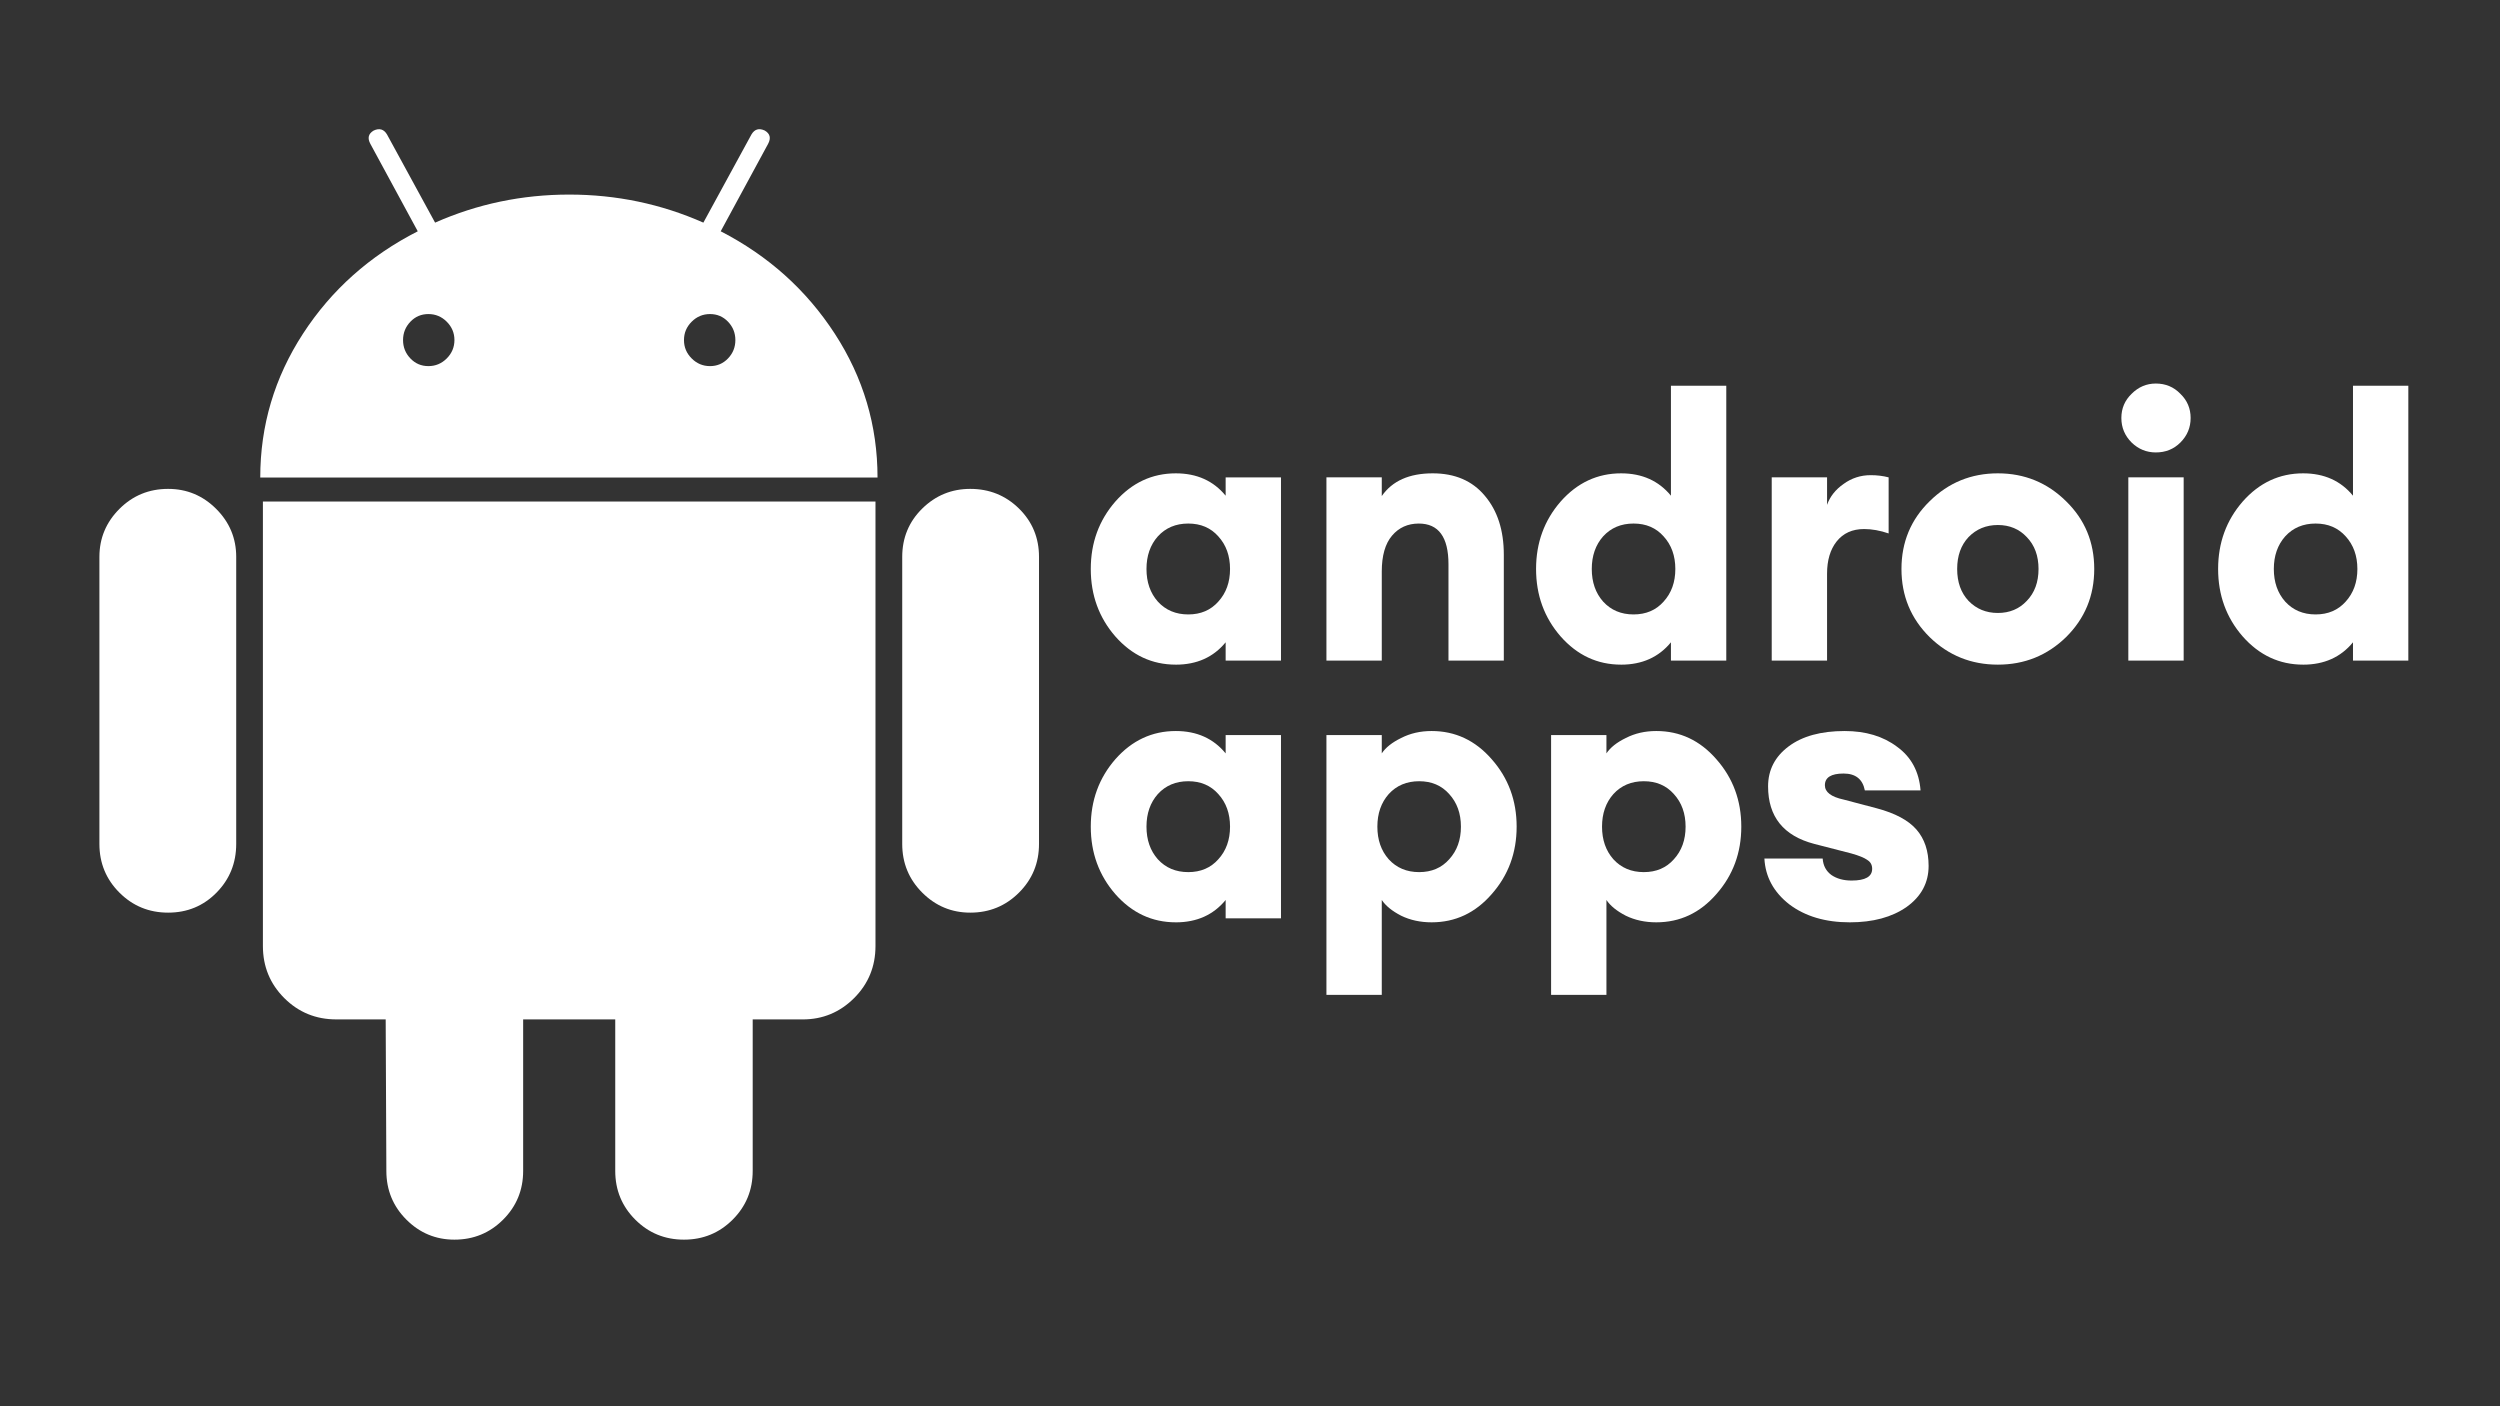 <?xml version="1.0" encoding="UTF-8" standalone="no"?>
<!-- Created with Inkscape (http://www.inkscape.org/) -->

<svg
   width="1920"
   height="1080"
   viewBox="0 0 508 285.75"
   version="1.1"
   id="svg5"
   inkscape:version="1.2.2 (732a01da63, 2022-12-09)"
   xml:space="preserve"
   sodipodi:docname="androidapps.svg"
   xmlns:inkscape="http://www.inkscape.org/namespaces/inkscape"
   xmlns:sodipodi="http://sodipodi.sourceforge.net/DTD/sodipodi-0.dtd"
   xmlns="http://www.w3.org/2000/svg"
   xmlns:svg="http://www.w3.org/2000/svg"><rect x="0" y="0" width="508" height="285.75" fill="#333333" stroke="none"/><sodipodi:namedview
     id="namedview7"
     pagecolor="#000000"
     bordercolor="#111111"
     borderopacity="1"
     inkscape:showpageshadow="0"
     inkscape:pageopacity="0"
     inkscape:pagecheckerboard="1"
     inkscape:deskcolor="#d1d1d1"
     inkscape:document-units="mm"
     showgrid="false"
     inkscape:zoom="0.63697917"
     inkscape:cx="935.66639"
     inkscape:cy="540.04906"
     inkscape:window-width="1920"
     inkscape:window-height="1009"
     inkscape:window-x="-8"
     inkscape:window-y="-8"
     inkscape:window-maximized="1"
     inkscape:current-layer="layer1" /><defs
     id="defs2"><rect
       x="885.429"
       y="125.593"
       width="1014.162"
       height="408.177"
       id="rect334" /></defs><g
     inkscape:label="Layer 1"
     inkscape:groupmode="layer"
     id="layer1"><g
       aria-label="android
apps"
       transform="matrix(1.067,0,0,1.067,-725.388,-74.039)"
       id="text332"
       style="font-size:64px;font-family:'Euclid Circular A';-inkscape-font-specification:'Euclid Circular A';white-space:pre;shape-inside:url(#rect334);fill:#ffffff;stroke-width:2.703;stroke-linecap:round;stroke-linejoin:round;paint-order:fill markers stroke;fill-opacity:1;stroke-dasharray:none;stroke:none"><path
         d="m 903.759,195.965 q -6.77,0 -11.516,-5.374 -4.676,-5.374 -4.676,-12.842 0,-7.468 4.676,-12.842 4.746,-5.374 11.516,-5.374 6.002,0 9.492,4.258 v -3.49 h 10.539 v 34.898 h -10.539 v -3.49 q -3.49,4.258 -9.492,4.258 z m -3.42,-12.005 q 2.233,2.443 5.793,2.443 3.56,0 5.723,-2.443 2.233,-2.443 2.233,-6.212 0,-3.769 -2.233,-6.212 -2.164,-2.443 -5.723,-2.443 -3.56,0 -5.793,2.443 -2.164,2.443 -2.164,6.212 0,3.769 2.164,6.212 z"
         id="path442"
         style="stroke:none;stroke-width:2.703;stroke-dasharray:none;stroke-opacity:1;fill:#ffffff;fill-opacity:1" /><path
         d="m 932.445,195.197 v -34.898 h 10.539 v 3.56 q 3.001,-4.327 9.702,-4.327 6.351,0 9.911,4.258 3.629,4.258 3.629,11.237 v 20.171 h -10.539 v -18.356 q 0,-7.747 -5.653,-7.747 -3.141,0 -5.095,2.303 -1.954,2.303 -1.954,6.84 v 16.96 z"
         id="path444"
         style="stroke:none;stroke-width:2.703;stroke-dasharray:none;stroke-opacity:1;fill:#ffffff;fill-opacity:1" /><path
         d="m 988.561,195.965 q -6.77,0 -11.516,-5.374 -4.676,-5.374 -4.676,-12.842 0,-7.468 4.676,-12.842 4.746,-5.374 11.516,-5.374 6.002,0 9.492,4.258 v -20.939 h 10.539 v 52.347 h -10.539 v -3.49 q -3.49,4.258 -9.492,4.258 z m -3.42,-12.005 q 2.233,2.443 5.793,2.443 3.56,0 5.723,-2.443 2.233,-2.443 2.233,-6.212 0,-3.769 -2.233,-6.212 -2.164,-2.443 -5.723,-2.443 -3.56,0 -5.793,2.443 -2.164,2.443 -2.164,6.212 0,3.769 2.164,6.212 z"
         id="path446"
         style="stroke:none;stroke-width:2.703;stroke-dasharray:none;stroke-opacity:1;fill:#ffffff;fill-opacity:1" /><path
         d="m 1017.247,195.197 v -34.898 h 10.539 v 5.235 q 0.838,-2.373 3.141,-3.978 2.303,-1.675 5.165,-1.675 1.815,0 3.42,0.419 v 10.679 q -2.443,-0.838 -4.676,-0.838 -3.35,0 -5.235,2.373 -1.815,2.303 -1.815,6.142 v 16.542 z"
         id="path448"
         style="stroke:none;stroke-width:2.703;stroke-dasharray:none;stroke-opacity:1;fill:#ffffff;fill-opacity:1" /><path
         d="m 1073.293,190.73 q -5.374,5.235 -12.982,5.235 -7.608,0 -12.982,-5.235 -5.374,-5.304 -5.374,-12.982 0,-7.678 5.374,-12.912 5.374,-5.304 12.982,-5.304 7.608,0 12.982,5.304 5.374,5.235 5.374,12.912 0,7.678 -5.374,12.982 z m -18.566,-6.91 q 2.233,2.303 5.584,2.303 3.35,0 5.514,-2.303 2.233,-2.303 2.233,-6.072 0,-3.769 -2.233,-6.072 -2.164,-2.303 -5.514,-2.303 -3.35,0 -5.584,2.303 -2.164,2.303 -2.164,6.072 0,3.769 2.164,6.072 z"
         id="path450"
         style="stroke:none;stroke-width:2.703;stroke-dasharray:none;stroke-opacity:1;fill:#ffffff;fill-opacity:1" /><path
         d="m 1090.393,155.553 q -2.652,0 -4.606,-1.884 -1.954,-1.954 -1.954,-4.676 0,-2.722 1.954,-4.607 1.954,-1.954 4.606,-1.954 2.792,0 4.676,1.954 1.954,1.884 1.954,4.607 0,2.722 -1.954,4.676 -1.885,1.884 -4.676,1.884 z m -5.235,39.644 v -34.898 h 10.539 v 34.898 z"
         id="path452"
         style="stroke:none;stroke-width:2.703;stroke-dasharray:none;stroke-opacity:1;fill:#ffffff;fill-opacity:1" /><path
         d="m 1118.451,195.965 q -6.77,0 -11.516,-5.374 -4.676,-5.374 -4.676,-12.842 0,-7.468 4.676,-12.842 4.746,-5.374 11.516,-5.374 6.002,0 9.492,4.258 v -20.939 h 10.539 v 52.347 h -10.539 v -3.49 q -3.49,4.258 -9.492,4.258 z m -3.42,-12.005 q 2.233,2.443 5.793,2.443 3.56,0 5.723,-2.443 2.233,-2.443 2.233,-6.212 0,-3.769 -2.233,-6.212 -2.164,-2.443 -5.723,-2.443 -3.56,0 -5.793,2.443 -2.164,2.443 -2.164,6.212 0,3.769 2.164,6.212 z"
         id="path454"
         style="stroke:none;stroke-width:2.703;stroke-dasharray:none;stroke-opacity:1;fill:#ffffff;fill-opacity:1" /><path
         d="m 903.759,245.038 q -6.77,0 -11.516,-5.374 -4.676,-5.374 -4.676,-12.842 0,-7.468 4.676,-12.842 4.746,-5.374 11.516,-5.374 6.002,0 9.492,4.258 v -3.49 h 10.539 v 34.898 h -10.539 v -3.49 q -3.49,4.258 -9.492,4.258 z m -3.42,-12.005 q 2.233,2.443 5.793,2.443 3.56,0 5.723,-2.443 2.233,-2.443 2.233,-6.212 0,-3.769 -2.233,-6.212 -2.164,-2.443 -5.723,-2.443 -3.56,0 -5.793,2.443 -2.164,2.443 -2.164,6.212 0,3.769 2.164,6.212 z"
         id="path456"
         style="stroke:none;stroke-width:2.703;stroke-dasharray:none;stroke-opacity:1;fill:#ffffff;fill-opacity:1" /><path
         d="m 942.984,258.857 h -10.539 v -49.485 h 10.539 v 3.49 q 1.117,-1.675 3.699,-2.931 2.582,-1.326 5.793,-1.326 6.77,0 11.447,5.374 4.746,5.374 4.746,12.842 0,7.468 -4.746,12.842 -4.676,5.374 -11.447,5.374 -3.211,0 -5.793,-1.256 -2.582,-1.326 -3.699,-3.001 z m 1.326,-25.824 q 2.233,2.443 5.793,2.443 3.56,0 5.723,-2.443 2.233,-2.443 2.233,-6.212 0,-3.769 -2.233,-6.212 -2.164,-2.443 -5.723,-2.443 -3.56,0 -5.793,2.443 -2.164,2.443 -2.164,6.212 0,3.769 2.164,6.212 z"
         id="path458"
         style="stroke:none;stroke-width:2.703;stroke-dasharray:none;stroke-opacity:1;fill:#ffffff;fill-opacity:1" /><path
         d="m 985.769,258.857 h -10.539 v -49.485 h 10.539 v 3.49 q 1.117,-1.675 3.699,-2.931 2.582,-1.326 5.793,-1.326 6.77,0 11.446,5.374 4.746,5.374 4.746,12.842 0,7.468 -4.746,12.842 -4.676,5.374 -11.446,5.374 -3.211,0 -5.793,-1.256 -2.582,-1.326 -3.699,-3.001 z m 1.326,-25.824 q 2.233,2.443 5.793,2.443 3.56,0 5.723,-2.443 2.233,-2.443 2.233,-6.212 0,-3.769 -2.233,-6.212 -2.164,-2.443 -5.723,-2.443 -3.56,0 -5.793,2.443 -2.164,2.443 -2.164,6.212 0,3.769 2.164,6.212 z"
         id="path460"
         style="stroke:none;stroke-width:2.703;stroke-dasharray:none;stroke-opacity:1;fill:#ffffff;fill-opacity:1" /><path
         d="m 1032.114,245.038 q -6.98,0 -11.516,-3.42 -4.467,-3.49 -4.746,-8.724 h 11.098 q 0.14,2.024 1.675,3.141 1.536,1.047 3.839,1.047 3.909,0 3.909,-2.233 0,-1.117 -0.907,-1.675 -0.838,-0.628 -3.071,-1.256 l -7.049,-1.815 q -8.794,-2.303 -8.794,-10.958 0,-4.676 3.909,-7.608 3.909,-2.931 10.679,-2.931 6.003,0 9.981,3.001 4.048,2.931 4.467,8.306 h -10.609 q -0.628,-3.211 -4.048,-3.211 -3.56,0 -3.56,2.233 0,1.954 3.56,2.722 l 6.351,1.675 q 5.235,1.396 7.538,4.048 2.303,2.652 2.303,6.91 0,4.816 -4.188,7.817 -4.188,2.931 -10.818,2.931 z"
         id="path462"
         style="stroke:none;stroke-width:2.703;stroke-dasharray:none;stroke-opacity:1;fill:#ffffff;fill-opacity:1" /></g><g
       id="g3348"
       transform="matrix(0.408,0,0,0.408,2.842,26.252)"
       style="fill:#ffffff;fill-opacity:1;stroke:none;stroke-width:7.805;stroke-dasharray:none;stroke-opacity:1"><g
         id="g3290"
         style="fill:#ffffff;fill-opacity:1;stroke:none;stroke-width:7.805;stroke-dasharray:none;stroke-opacity:1">
	<g
   id="g3288"
   style="fill:#ffffff;fill-opacity:1;stroke:none;stroke-width:7.805;stroke-dasharray:none;stroke-opacity:1">
		<path
   d="m 76.774,179.141 c -9.529,0 -17.614,3.323 -24.26,9.969 -6.646,6.646 -9.97,14.621 -9.97,23.929 v 142.914 c 0,9.541 3.323,17.619 9.97,24.266 6.646,6.646 14.731,9.97 24.26,9.97 9.522,0 17.558,-3.323 24.101,-9.97 6.53,-6.646 9.804,-14.725 9.804,-24.266 V 213.039 c 0,-9.309 -3.323,-17.283 -9.97,-23.929 -6.647,-6.646 -14.627,-9.969 -23.935,-9.969 z"
   id="path3280"
   style="fill:#ffffff;fill-opacity:1;stroke:none;stroke-width:7.805;stroke-dasharray:none;stroke-opacity:1" />
		<path
   d="M 351.972,50.847 375.57,7.315 c 1.549,-2.882 0.998,-5.092 -1.658,-6.646 -2.883,-1.34 -5.098,-0.661 -6.646,1.989 l -23.928,43.88 c -21.055,-9.309 -43.324,-13.972 -66.807,-13.972 -23.488,0 -45.759,4.664 -66.806,13.972 L 185.796,2.658 c -1.555,-2.65 -3.77,-3.323 -6.646,-1.989 -2.662,1.561 -3.213,3.764 -1.658,6.646 l 23.599,43.532 c -23.929,12.203 -42.987,29.198 -57.167,51.022 -14.18,21.836 -21.273,45.698 -21.273,71.628 h 307.426 c 0,-25.924 -7.094,-49.787 -21.273,-71.628 C 394.623,80.045 375.675,63.05 351.972,50.847 Z m -136.433,63.318 c -2.552,2.558 -5.6,3.831 -9.143,3.831 -3.55,0 -6.536,-1.273 -8.972,-3.831 -2.436,-2.546 -3.654,-5.582 -3.654,-9.137 0,-3.543 1.218,-6.585 3.654,-9.137 2.436,-2.546 5.429,-3.819 8.972,-3.819 3.543,0 6.591,1.273 9.143,3.819 2.546,2.558 3.825,5.594 3.825,9.137 -0.007,3.549 -1.285,6.591 -3.825,9.137 z m 140.086,0 c -2.441,2.558 -5.434,3.831 -8.971,3.831 -3.551,0 -6.598,-1.273 -9.145,-3.831 -2.551,-2.546 -3.824,-5.582 -3.824,-9.137 0,-3.543 1.273,-6.585 3.824,-9.137 2.547,-2.546 5.594,-3.819 9.145,-3.819 3.543,0 6.529,1.273 8.971,3.819 2.438,2.558 3.654,5.594 3.654,9.137 0,3.549 -1.217,6.591 -3.654,9.137 z"
   id="path3282"
   style="fill:#ffffff;fill-opacity:1;stroke:none;stroke-width:7.805;stroke-dasharray:none;stroke-opacity:1" />
		<path
   d="m 123.971,406.804 c 0,10.202 3.543,18.838 10.63,25.925 7.093,7.087 15.729,10.63 25.924,10.63 h 24.596 l 0.337,75.454 c 0,9.528 3.323,17.619 9.969,24.266 6.646,6.647 14.627,9.97 23.929,9.97 9.523,0 17.613,-3.323 24.26,-9.97 6.647,-6.647 9.97,-14.737 9.97,-24.266 v -75.447 h 45.864 v 75.447 c 0,9.528 3.322,17.619 9.969,24.266 6.647,6.647 14.73,9.97 24.26,9.97 9.523,0 17.613,-3.323 24.26,-9.97 6.647,-6.647 9.969,-14.737 9.969,-24.266 v -75.447 h 24.928 c 9.969,0 18.494,-3.544 25.594,-10.631 7.086,-7.087 10.631,-15.723 10.631,-25.924 V 185.45 h -305.09 z"
   id="path3284"
   style="fill:#ffffff;fill-opacity:1;stroke:none;stroke-width:7.805;stroke-dasharray:none;stroke-opacity:1" />
		<path
   d="m 476.275,179.141 c -9.309,0 -17.283,3.274 -23.93,9.804 -6.646,6.542 -9.969,14.578 -9.969,24.094 v 142.914 c 0,9.541 3.322,17.619 9.969,24.266 6.647,6.647 14.627,9.97 23.93,9.97 9.523,0 17.613,-3.323 24.26,-9.97 6.647,-6.647 9.969,-14.725 9.969,-24.266 V 213.039 c 0,-9.517 -3.322,-17.552 -9.969,-24.094 -6.647,-6.53 -14.737,-9.804 -24.26,-9.804 z"
   id="path3286"
   style="fill:#ffffff;fill-opacity:1;stroke:none;stroke-width:7.805;stroke-dasharray:none;stroke-opacity:1" />
	</g>
</g><g
         id="g3292"
         style="fill:#ffffff;fill-opacity:1;stroke:none;stroke-width:7.805;stroke-dasharray:none;stroke-opacity:1">
</g><g
         id="g3294"
         style="fill:#ffffff;fill-opacity:1;stroke:none;stroke-width:7.805;stroke-dasharray:none;stroke-opacity:1">
</g><g
         id="g3296"
         style="fill:#ffffff;fill-opacity:1;stroke:none;stroke-width:7.805;stroke-dasharray:none;stroke-opacity:1">
</g><g
         id="g3298"
         style="fill:#ffffff;fill-opacity:1;stroke:none;stroke-width:7.805;stroke-dasharray:none;stroke-opacity:1">
</g><g
         id="g3300"
         style="fill:#ffffff;fill-opacity:1;stroke:none;stroke-width:7.805;stroke-dasharray:none;stroke-opacity:1">
</g><g
         id="g3302"
         style="fill:#ffffff;fill-opacity:1;stroke:none;stroke-width:7.805;stroke-dasharray:none;stroke-opacity:1">
</g><g
         id="g3304"
         style="fill:#ffffff;fill-opacity:1;stroke:none;stroke-width:7.805;stroke-dasharray:none;stroke-opacity:1">
</g><g
         id="g3306"
         style="fill:#ffffff;fill-opacity:1;stroke:none;stroke-width:7.805;stroke-dasharray:none;stroke-opacity:1">
</g><g
         id="g3308"
         style="fill:#ffffff;fill-opacity:1;stroke:none;stroke-width:7.805;stroke-dasharray:none;stroke-opacity:1">
</g><g
         id="g3310"
         style="fill:#ffffff;fill-opacity:1;stroke:none;stroke-width:7.805;stroke-dasharray:none;stroke-opacity:1">
</g><g
         id="g3312"
         style="fill:#ffffff;fill-opacity:1;stroke:none;stroke-width:7.805;stroke-dasharray:none;stroke-opacity:1">
</g><g
         id="g3314"
         style="fill:#ffffff;fill-opacity:1;stroke:none;stroke-width:7.805;stroke-dasharray:none;stroke-opacity:1">
</g><g
         id="g3316"
         style="fill:#ffffff;fill-opacity:1;stroke:none;stroke-width:7.805;stroke-dasharray:none;stroke-opacity:1">
</g><g
         id="g3318"
         style="fill:#ffffff;fill-opacity:1;stroke:none;stroke-width:7.805;stroke-dasharray:none;stroke-opacity:1">
</g><g
         id="g3320"
         style="fill:#ffffff;fill-opacity:1;stroke:none;stroke-width:7.805;stroke-dasharray:none;stroke-opacity:1">
</g></g></g></svg>
